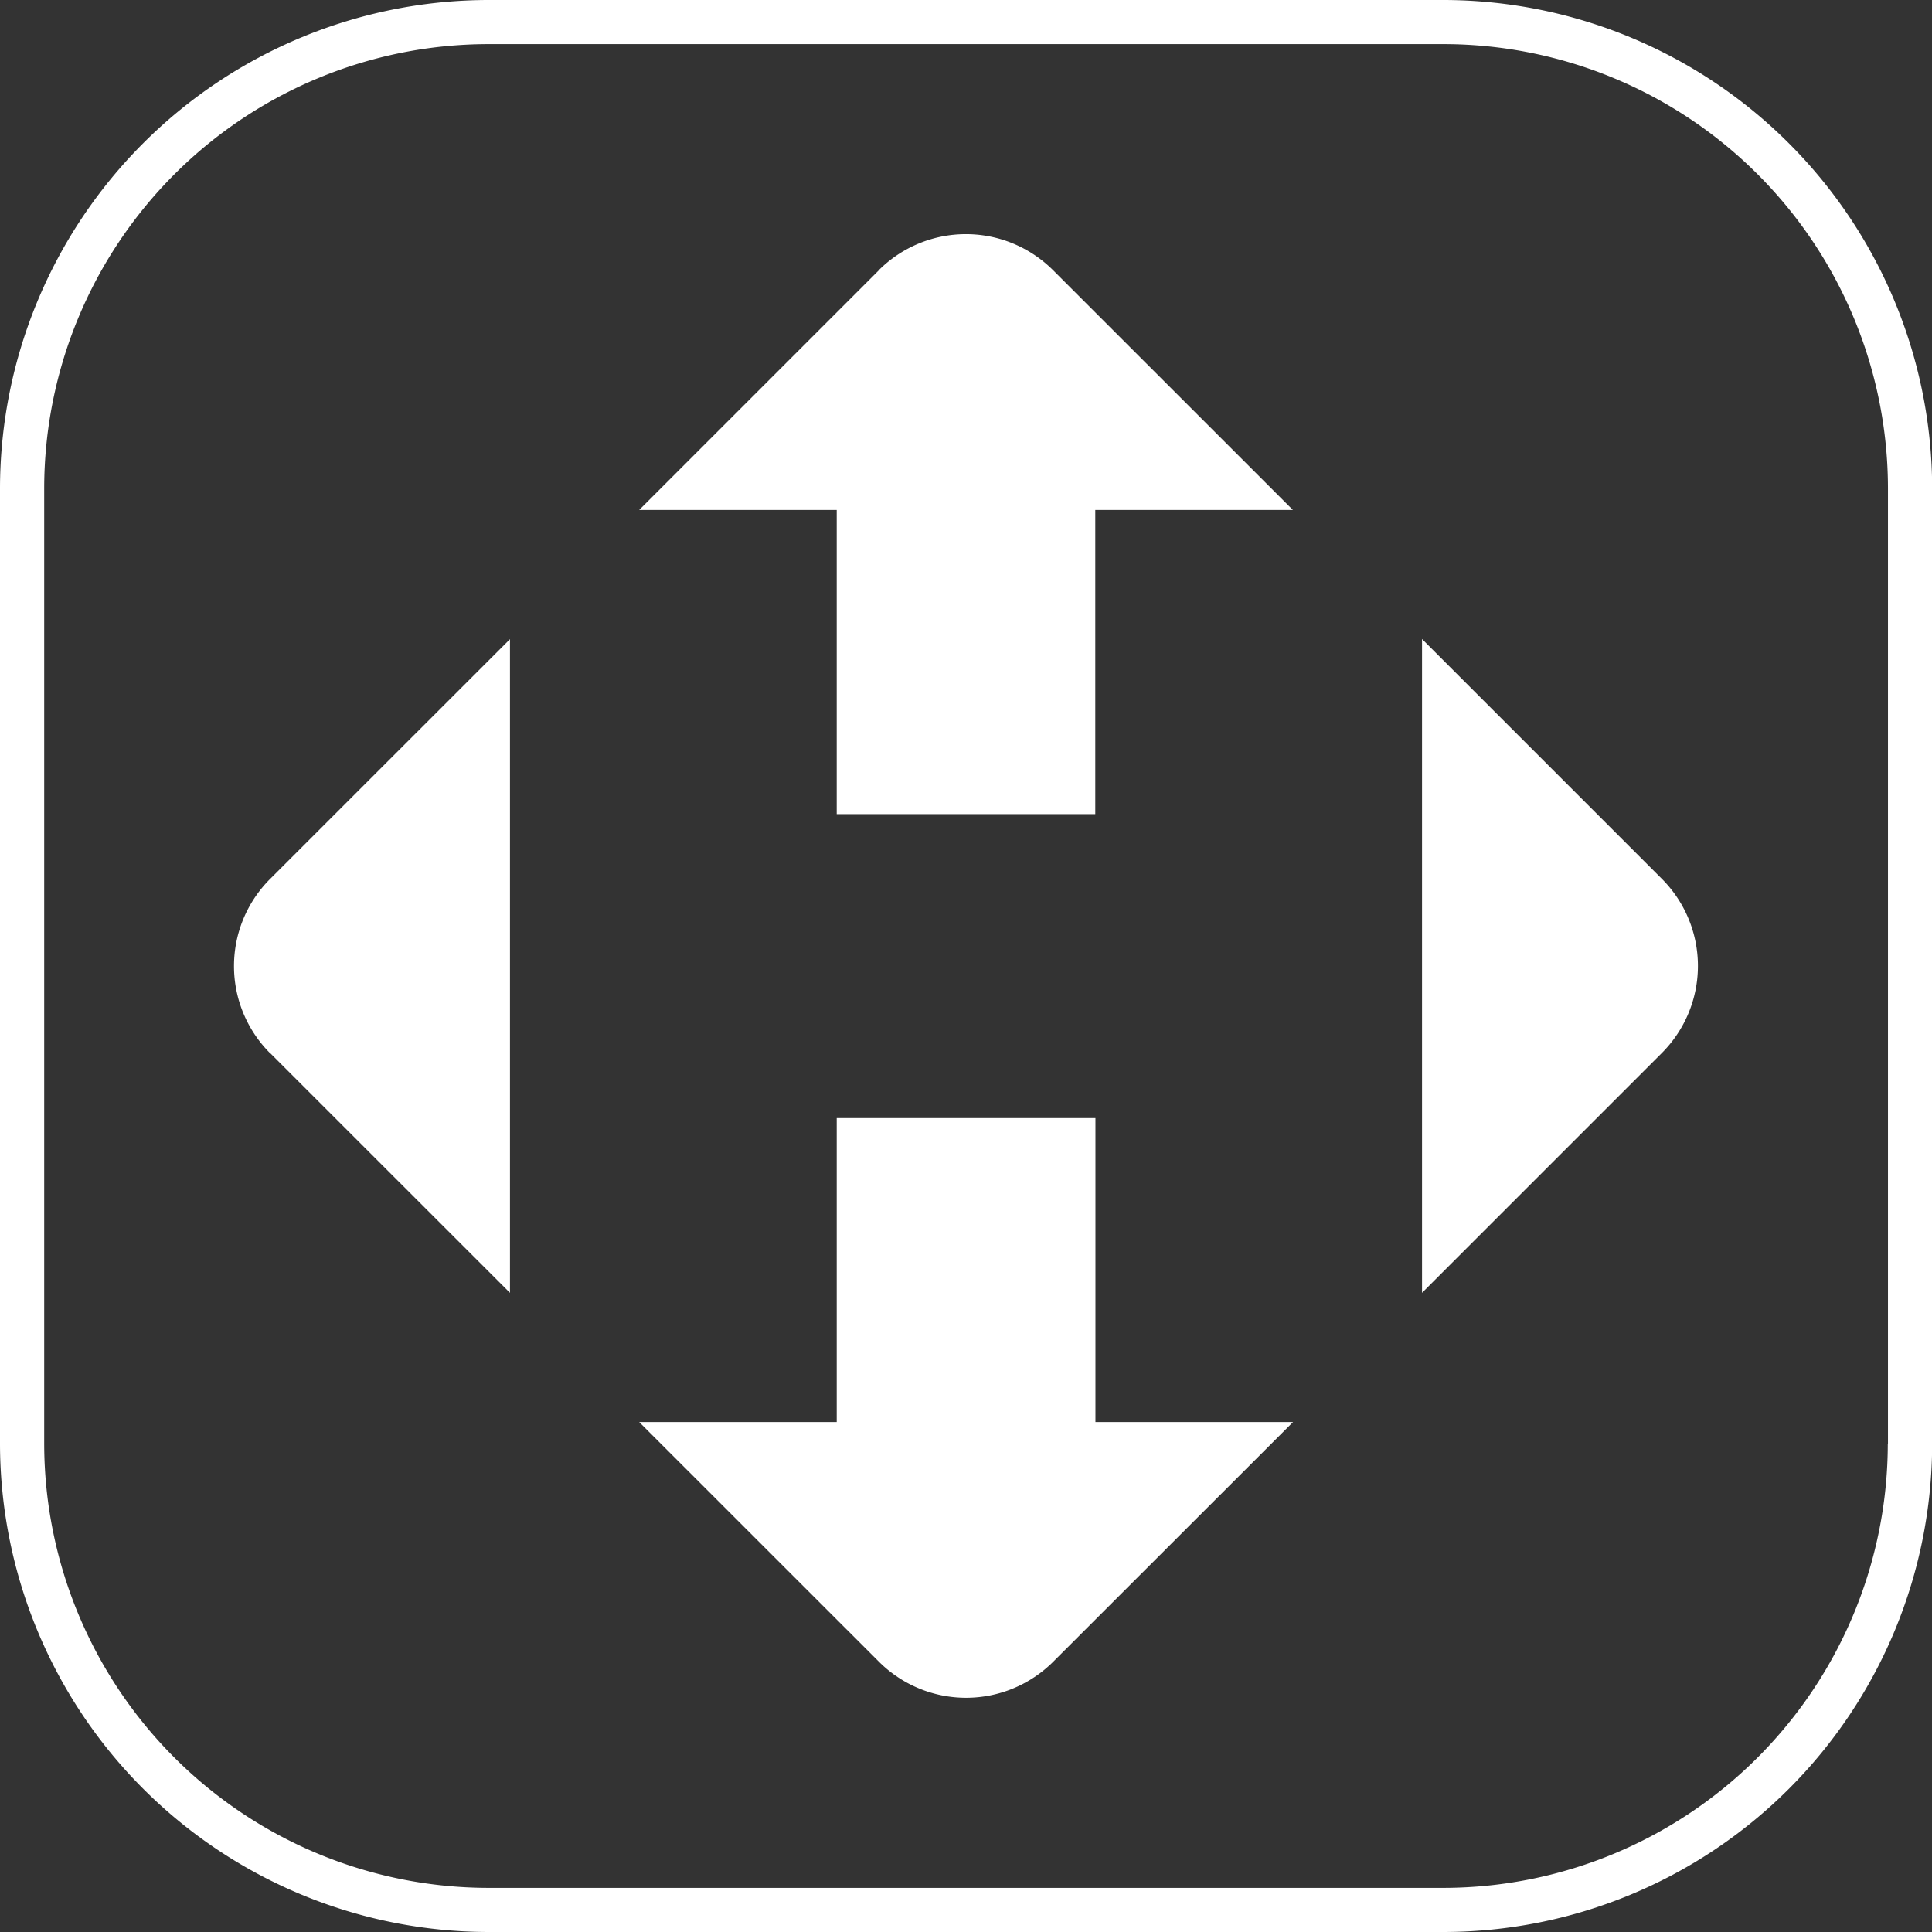 <svg width="24" height="24" fill="none" xmlns="http://www.w3.org/2000/svg"><rect width="100%" height="100%" fill="#333333" stroke="none"/><g clip-path="url(#a)" fill="#fff"><path d="M17.934 0H6.066A6.074 6.074 0 0 0 0 6.066v11.868A6.074 6.074 0 0 0 6.066 24h11.87a6.074 6.074 0 0 0 6.066-6.066V6.066A6.077 6.077 0 0 0 17.934 0Zm5.517 17.934a5.525 5.525 0 0 1-5.517 5.518H6.066a5.524 5.524 0 0 1-5.517-5.518V6.066A5.522 5.522 0 0 1 6.066.548h11.87a5.524 5.524 0 0 1 5.517 5.518v11.868h-.002Z"/><path d="m3.356 13.082 2.979 2.978V7.94l-2.979 2.978a1.53 1.53 0 0 0 0 2.166v-.002ZM13.606 13.889h-3.212v3.776H7.94l2.978 2.977a1.532 1.532 0 0 0 2.166 0l2.979-2.977h-2.455v-3.776h-.002ZM10.918 3.357 7.94 6.335h2.454v3.778h3.212V6.335h2.455l-2.979-2.978a1.532 1.532 0 0 0-2.166 0h.002ZM17.665 7.94v8.12l2.978-2.978a1.53 1.53 0 0 0 0-2.166l-2.978-2.978v.002Z"/></g><defs><clipPath id="a"><path fill="#fff" d="M0 0h24v24H0z"/></clipPath></defs></svg>